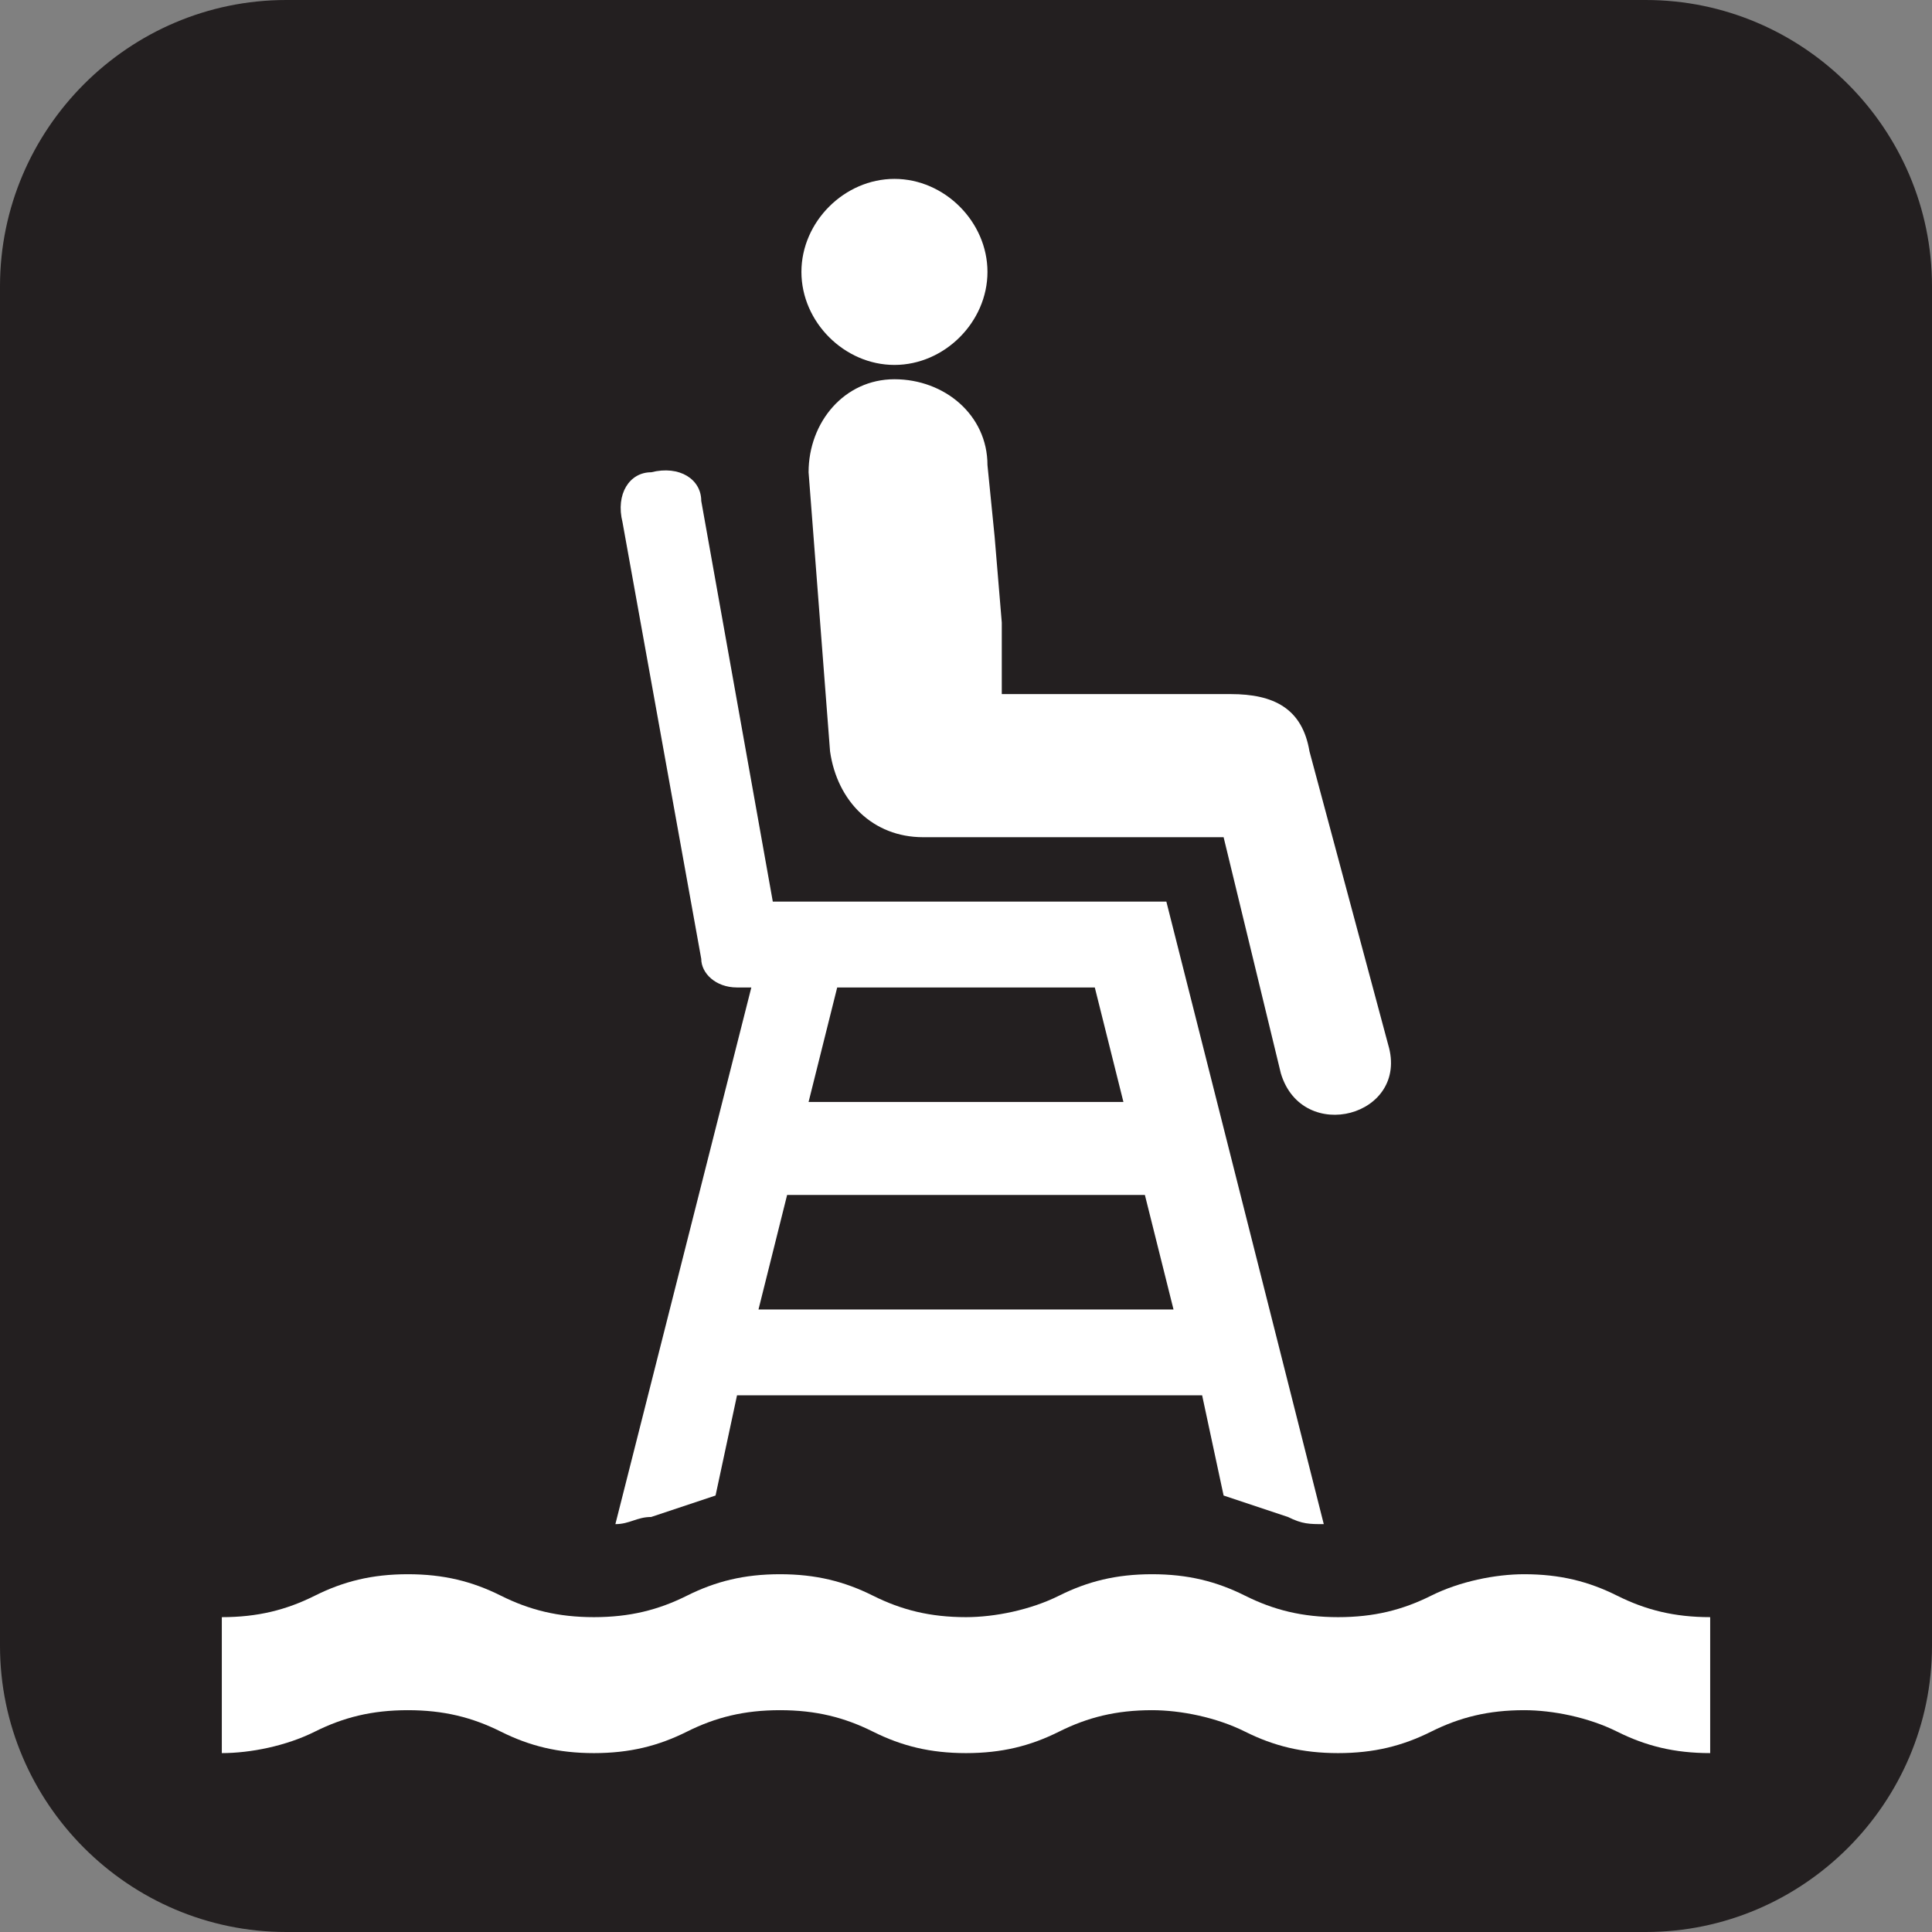 <?xml version="1.0" encoding="utf-8"?>
<!-- Generator: Adobe Illustrator 27.9.1, SVG Export Plug-In . SVG Version: 6.00 Build 0)  -->
<svg version="1.1" id="Layer_1" xmlns="http://www.w3.org/2000/svg" xmlns:xlink="http://www.w3.org/1999/xlink" x="0px" y="0px"
	 viewBox="0 0 27 27" enable-background="new 0 0 27 27" xml:space="preserve">
<rect x="0" y="0" width="27" height="27" fill="#808080" stroke="none"/>
<rect fill="none" width="27" height="27"/>
<path fill="#231F20" d="M4,0h19c2.2,0,4,1.8,4,4v19c0,2.2-1.8,4-4,4H4c-2.2,0-4-1.8-4-4V4C0,1.8,1.8,0,4,0z"/>
<path fill="#FFFFFF" d="M23.9,24.5c-0.5,0-0.9-0.1-1.3-0.3c-0.4-0.2-0.9-0.3-1.3-0.3c-0.5,0-0.9,0.1-1.3,0.3
	c-0.4,0.2-0.8,0.3-1.3,0.3s-0.9-0.1-1.3-0.3c-0.4-0.2-0.9-0.3-1.3-0.3c-0.5,0-0.9,0.1-1.3,0.3c-0.4,0.2-0.8,0.3-1.3,0.3
	s-0.9-0.1-1.3-0.3c-0.4-0.2-0.8-0.3-1.3-0.3S10,24,9.6,24.2c-0.4,0.2-0.8,0.3-1.3,0.3S7.4,24.4,7,24.2c-0.4-0.2-0.8-0.3-1.3-0.3
	S4.8,24,4.4,24.2s-0.9,0.3-1.3,0.3v-1.9c0.5,0,0.9-0.1,1.3-0.3C4.8,22.1,5.2,22,5.7,22s0.9,0.1,1.3,0.3c0.4,0.2,0.8,0.3,1.3,0.3
	s0.9-0.1,1.3-0.3c0.4-0.2,0.8-0.3,1.3-0.3s0.9,0.1,1.3,0.3c0.4,0.2,0.8,0.3,1.3,0.3c0.4,0,0.9-0.1,1.3-0.3c0.4-0.2,0.8-0.3,1.3-0.3
	c0.5,0,0.9,0.1,1.3,0.3c0.4,0.2,0.8,0.3,1.3,0.3c0.5,0,0.9-0.1,1.3-0.3c0.4-0.2,0.9-0.3,1.3-0.3c0.5,0,0.9,0.1,1.3,0.3
	c0.4,0.2,0.8,0.3,1.3,0.3C23.9,22.6,23.9,24.5,23.9,24.5z"/>
<path fill="#FFFFFF" d="M12.5,5.1c0.7,0,1.3-0.6,1.3-1.3s-0.6-1.3-1.3-1.3s-1.3,0.6-1.3,1.3S11.8,5.1,12.5,5.1"/>
<path fill="#FFFFFF" d="M10.3,13.8h0.2l-1.9,7.5c0.2,0,0.3-0.1,0.5-0.1c0.3-0.1,0.6-0.2,0.9-0.3l0.3-1.4h6.5l0.3,1.4
	c0.3,0.1,0.6,0.2,0.9,0.3c0.2,0.1,0.3,0.1,0.5,0.1l-2.2-8.7h-5.5L9.8,7c0-0.3-0.3-0.5-0.7-0.4c-0.3,0-0.5,0.3-0.4,0.7l1.1,6.1
	C9.8,13.6,10,13.8,10.3,13.8 M11.7,13.8h1.8h1.8l0.4,1.6h-4.4L11.7,13.8z M11,16.7h5l0.4,1.6h-5.8L11,16.7z"/>
<path fill="#FFFFFF" d="M18.3,10.5c-0.1-0.6-0.5-0.8-1.1-0.8H14v-1l-0.1-1.2l-0.1-1c0-0.7-0.6-1.2-1.3-1.2s-1.2,0.6-1.2,1.3l0.3,3.9
	c0.1,0.7,0.6,1.2,1.3,1.2h4.2l0.8,3.3c0.3,1,1.8,0.6,1.5-0.4L18.3,10.5z"/>
</svg>
